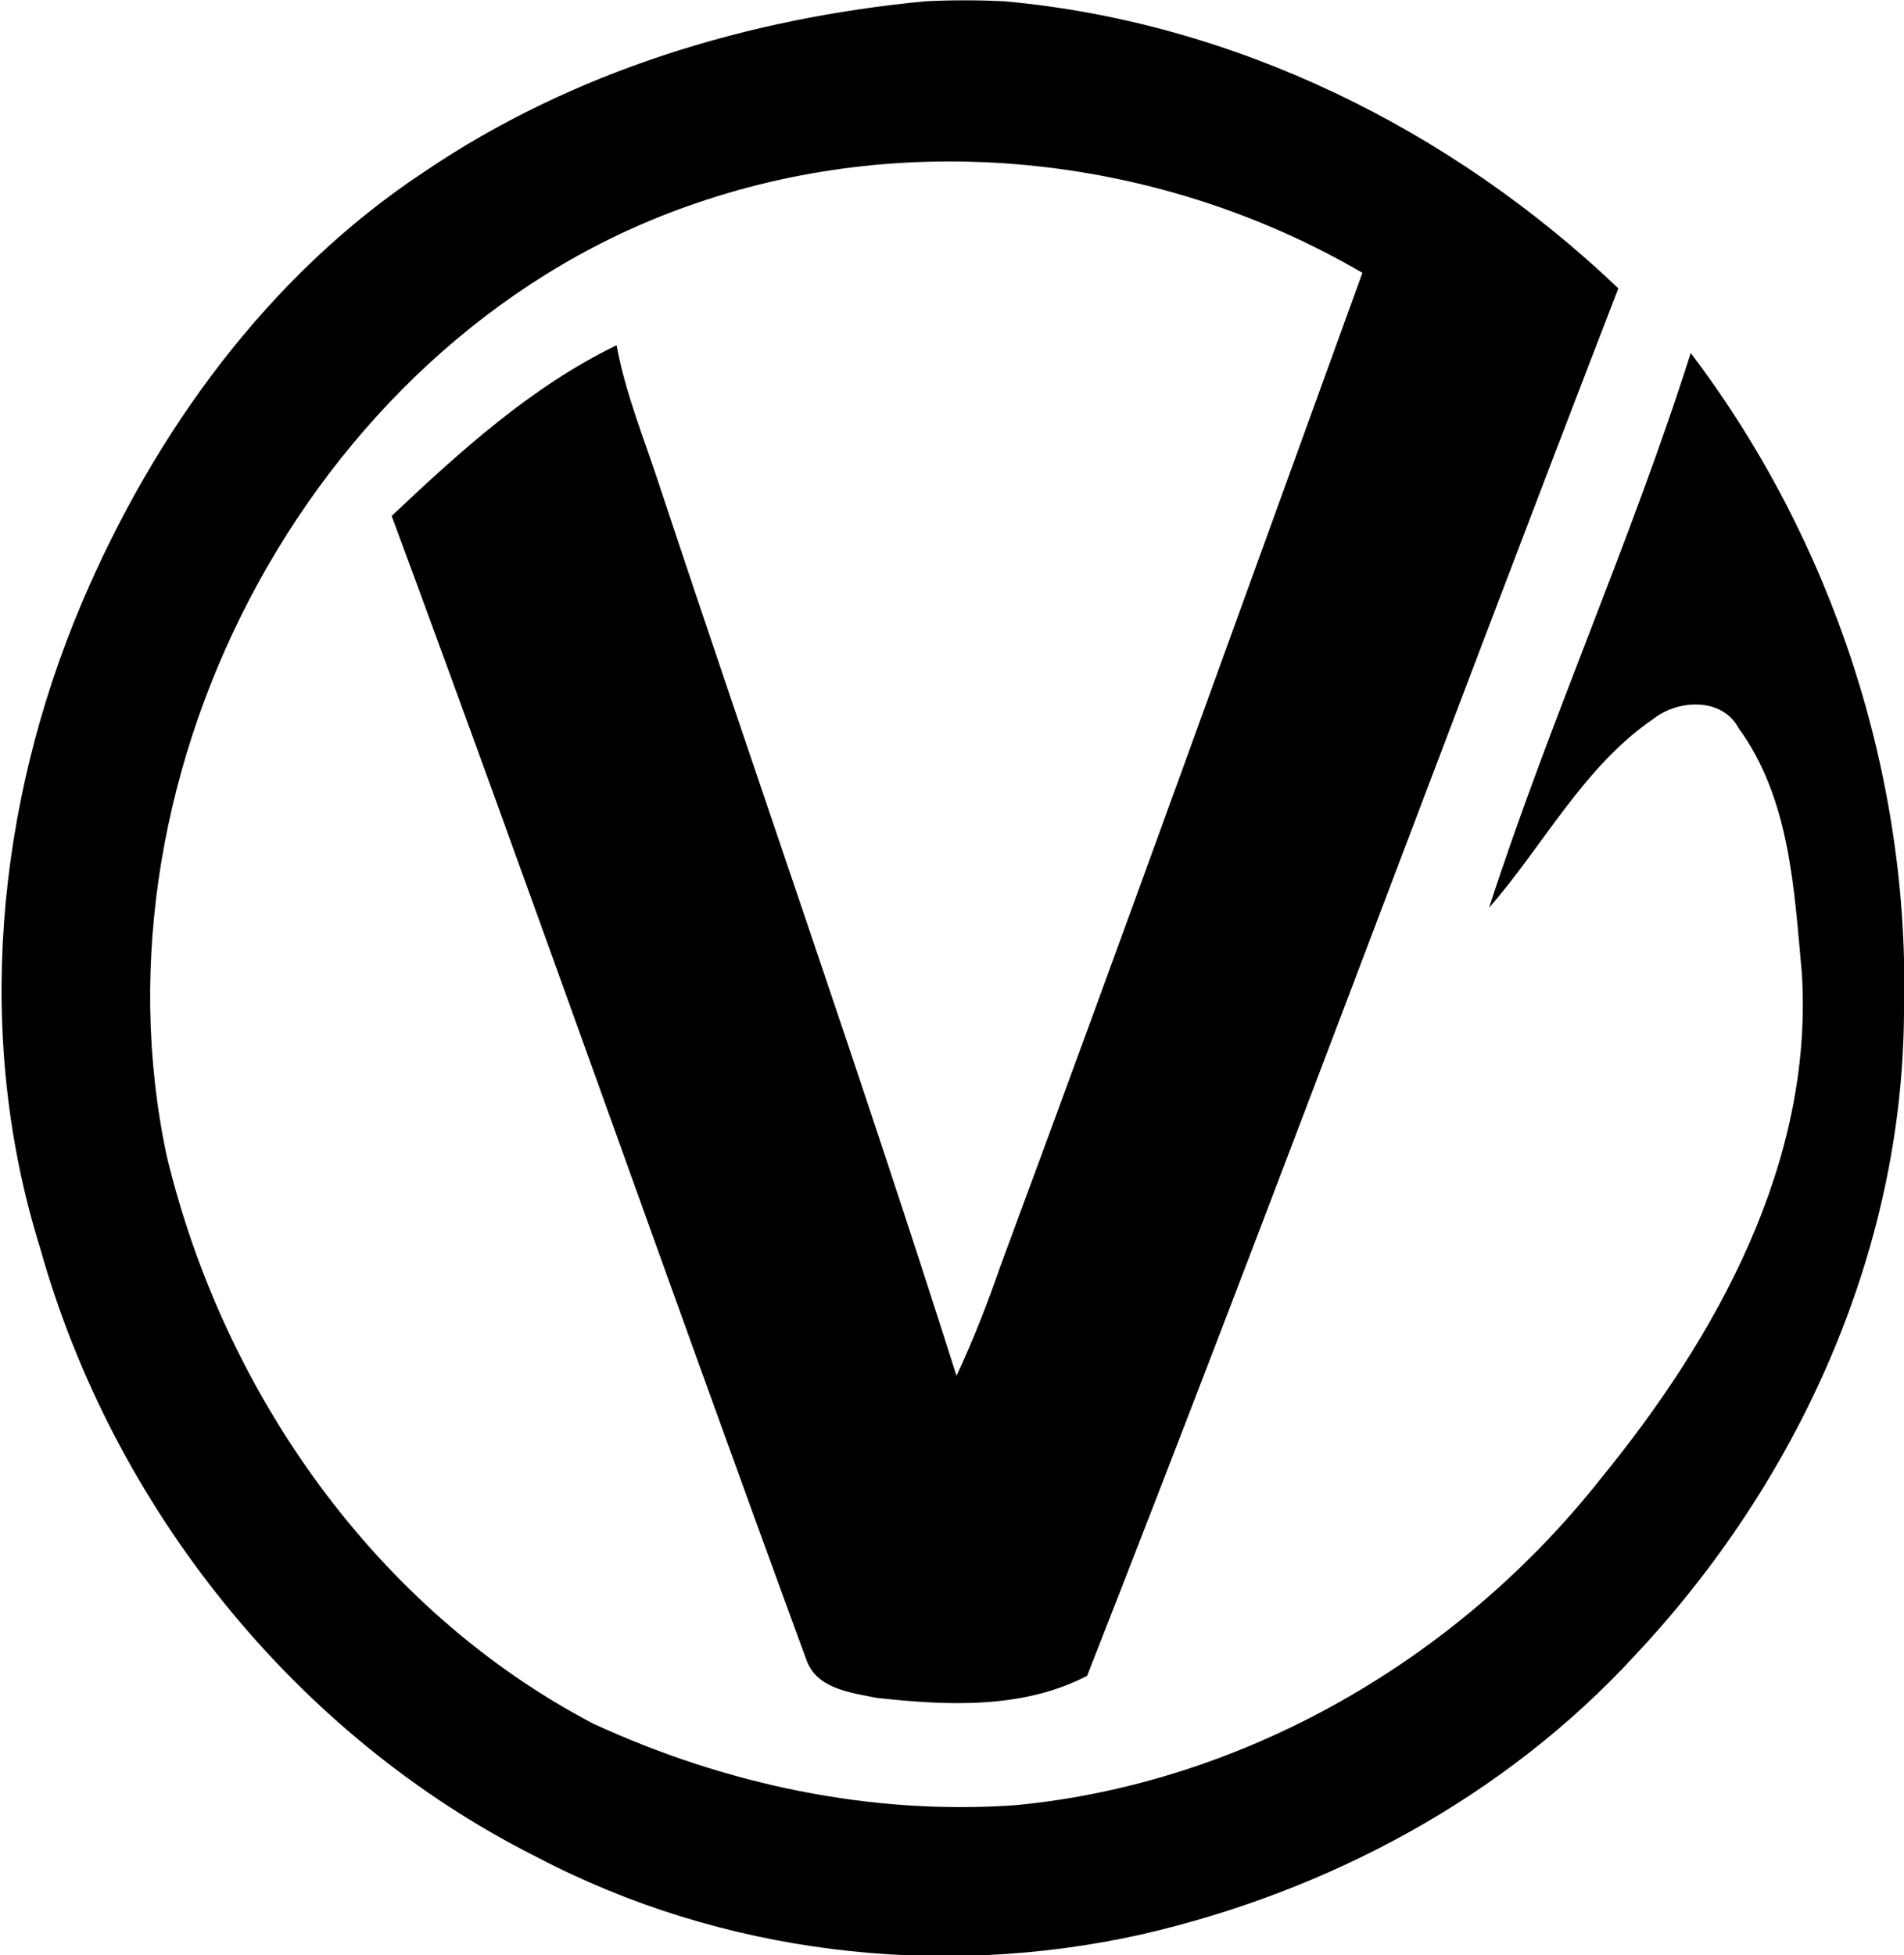 <?xml version="1.0" encoding="utf-8"?>
<!-- Generator: Adobe Illustrator 19.0.0, SVG Export Plug-In . SVG Version: 6.00 Build 0)  -->
<svg version="1.1" id="Layer_1" xmlns="http://www.w3.org/2000/svg" xmlns:xlink="http://www.w3.org/1999/xlink" x="0px" y="0px"
	 viewBox="-169.7 343.6 147.3 151.2" style="enable-background:new -169.7 343.6 147.3 151.2;" xml:space="preserve">
<g id="_x23_172f59ff">
</g>
<g id="_x23_fefefdff">
	<path d="M-136.9,356.9c11.5-7.8,25.1-11.9,38.8-13.2c2-0.1,4.1-0.1,6.1,0c17.8,1.6,34.6,9.9,47.5,22.2
		c-13.8,35.7-27.1,71.7-41.1,107.3c-5,2.6-10.9,2.3-16.3,1.7c-2-0.4-4.6-0.7-5.4-2.9c-10.8-29.4-21.2-59.1-32.1-88.5
		c5.3-5,10.8-10,17.4-13.2c0.7,3.8,2.2,7.4,3.4,11.1C-111,404.3-103,427-95.7,450c1.3-2.8,2.4-5.6,3.4-8.5
		c9.5-25.6,18.7-51.2,28-76.8c-15.4-9-34.6-11.2-51.5-5.4c-29.3,9.9-47.4,43.7-41,73.7c4.4,18.3,16.2,35.1,33,43.9
		c10.2,4.7,21.5,7.1,32.7,6.3c17.7-1.7,34.2-11.3,45.2-25.2c9-11,16.5-24.5,15.6-39.1c-0.6-6.5-0.9-13.5-4.9-19
		c-1.3-2.4-4.7-2.2-6.6-0.7c-5.4,3.7-8.5,9.8-12.7,14.6c4.7-14.5,11-28.4,15.6-42.9c11,14.5,17,32.8,16.5,51
		c-0.1,18.5-8.2,36.3-20.8,49.7c-10.1,11-23.8,18.3-38.2,21.6c-15.7,3.5-32.5,1.5-46.8-6c-18.7-9.4-32.8-27.1-38.4-47.1
		c-5.1-16.3-3.4-34.2,3.2-49.8C-157.8,377.1-149,364.9-136.9,356.9z"/>
</g>
</svg>
